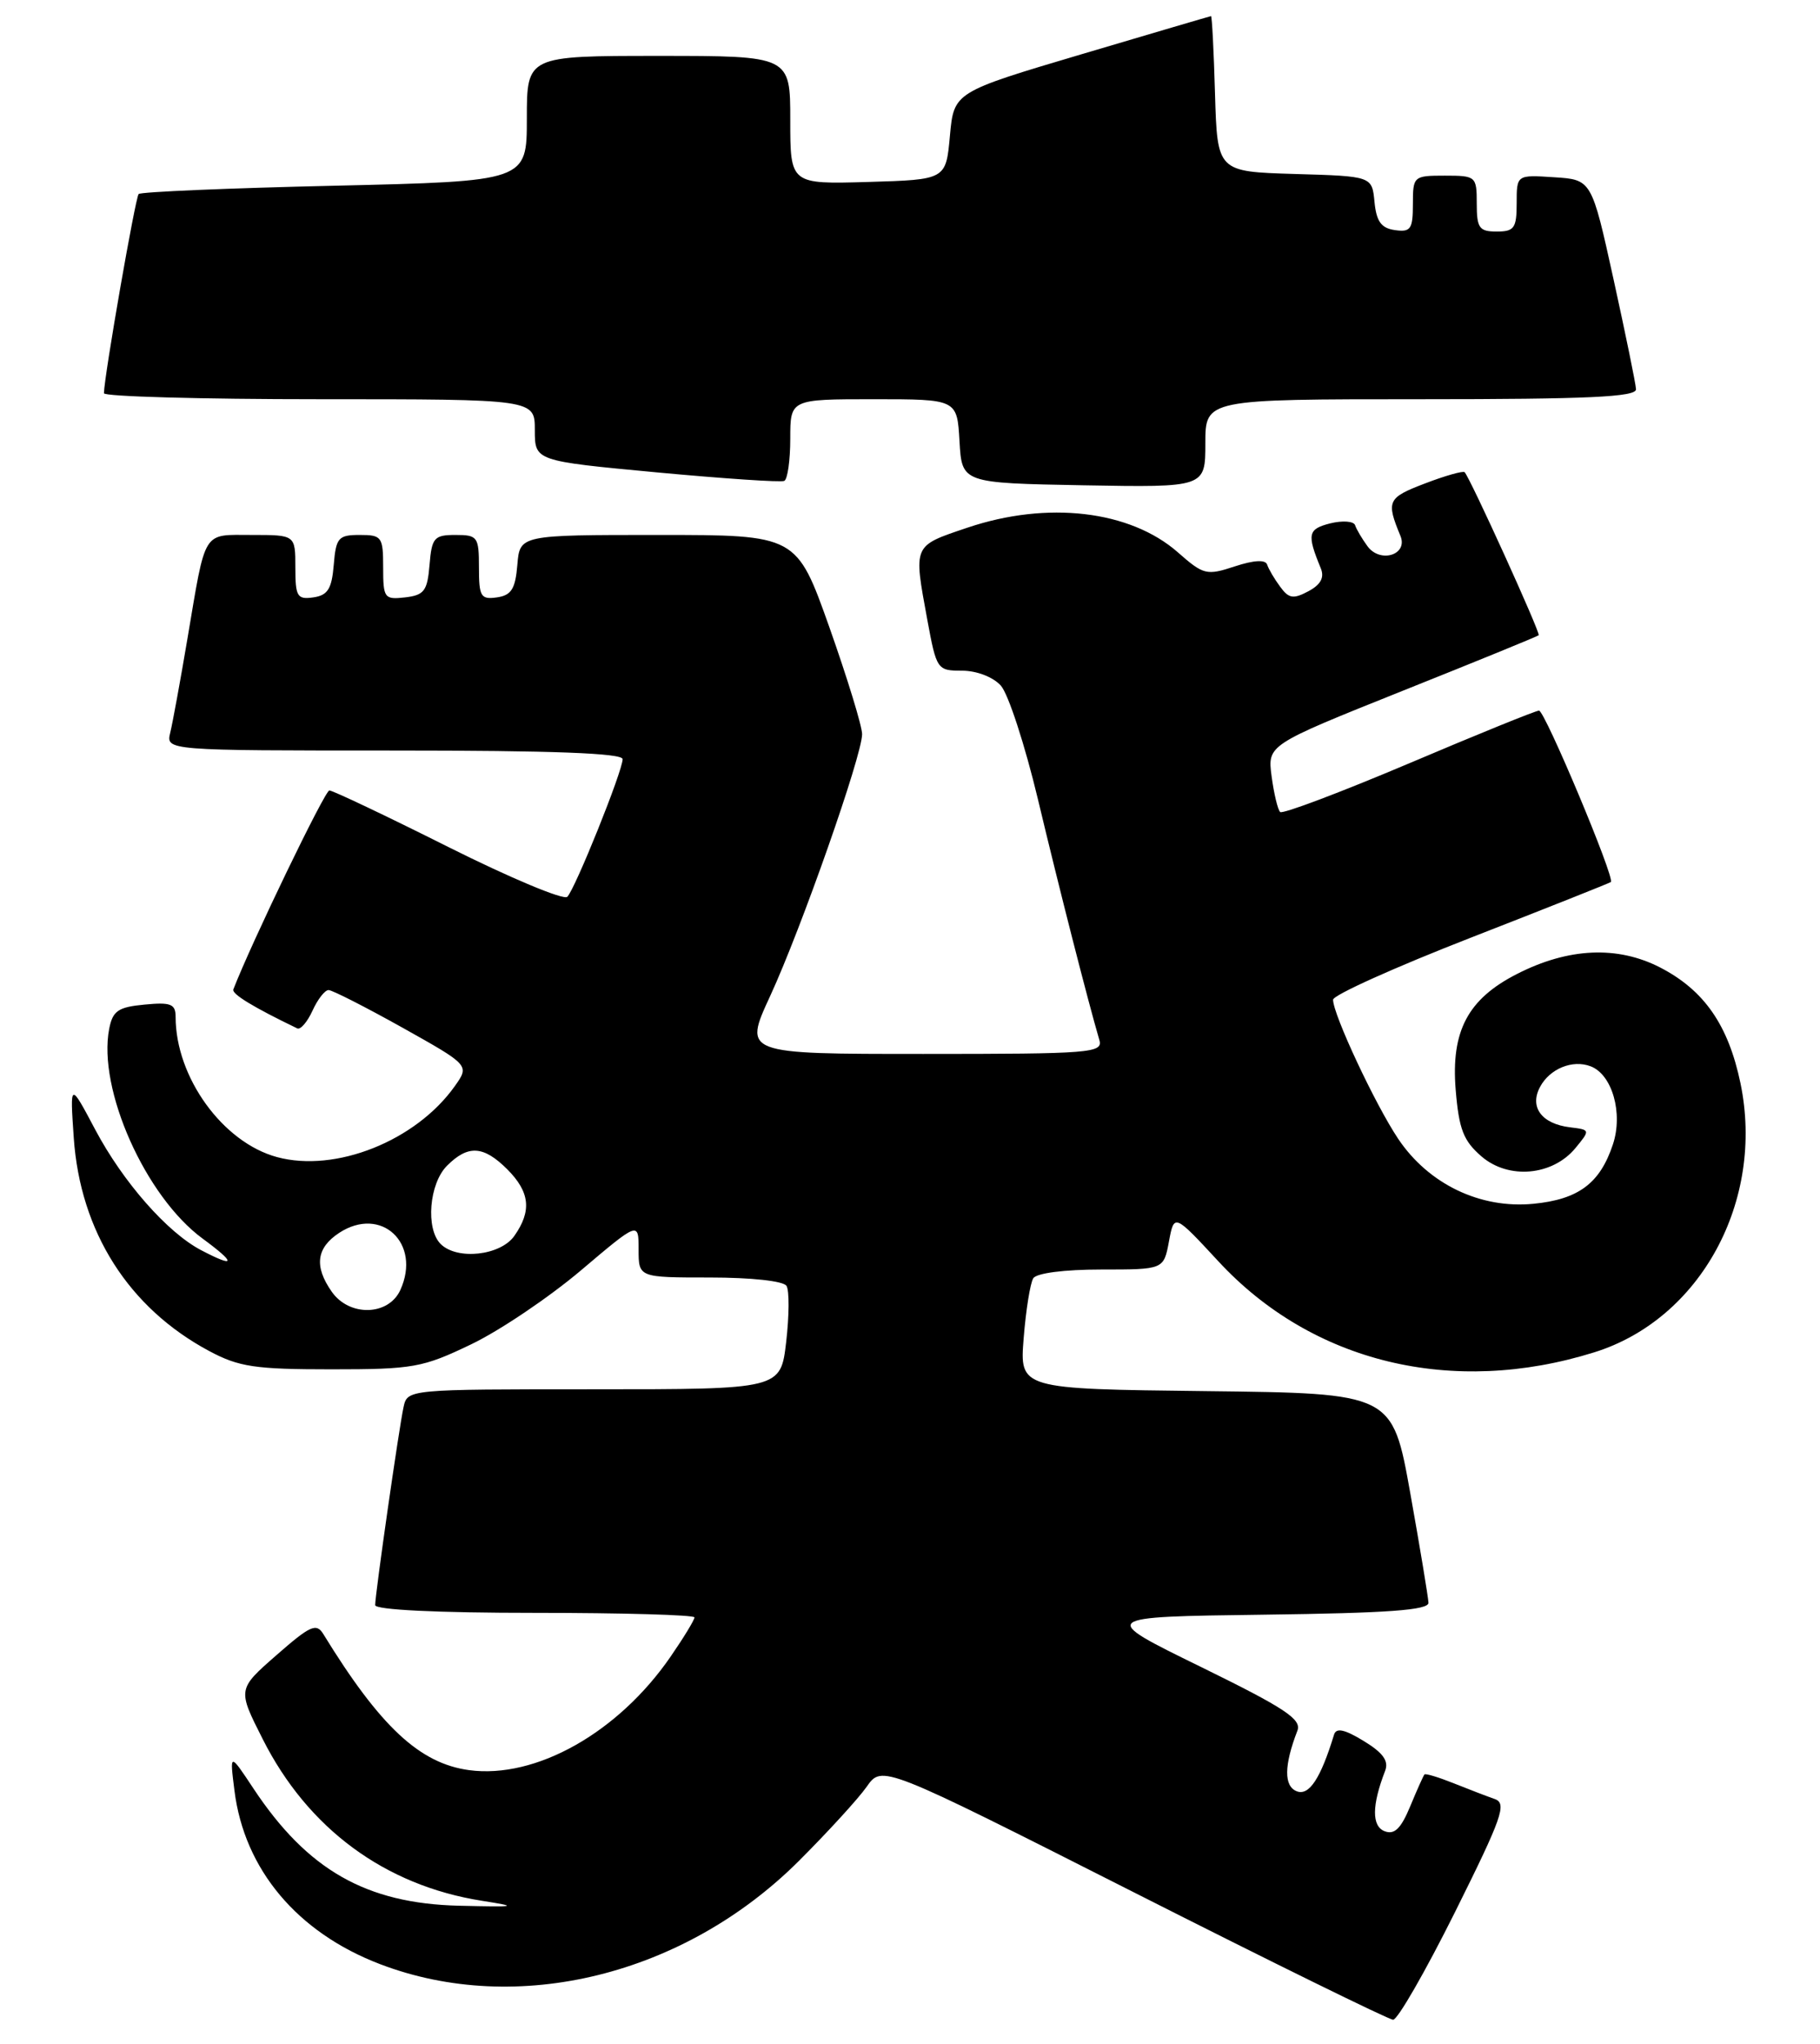 <?xml version="1.0" encoding="UTF-8" standalone="no"?>
<!DOCTYPE svg PUBLIC "-//W3C//DTD SVG 1.1//EN" "http://www.w3.org/Graphics/SVG/1.1/DTD/svg11.dtd" >
<svg xmlns="http://www.w3.org/2000/svg" xmlns:xlink="http://www.w3.org/1999/xlink" version="1.1" viewBox="0 0 228 256">
 <g >
 <path fill="currentColor"
d=" M 182.28 239.47 C 188.19 227.60 188.80 225.87 187.26 225.32 C 186.29 224.98 183.97 224.09 182.10 223.34 C 180.22 222.59 178.58 222.09 178.45 222.24 C 178.32 222.38 177.51 224.18 176.66 226.24 C 175.50 229.03 174.69 229.82 173.46 229.35 C 171.83 228.72 171.85 226.11 173.52 221.79 C 174.00 220.55 173.27 219.53 170.84 218.05 C 168.43 216.58 167.39 216.36 167.12 217.26 C 165.45 222.73 164.00 224.94 162.46 224.35 C 160.82 223.72 160.85 221.11 162.53 216.76 C 163.09 215.33 160.97 213.93 150.42 208.76 C 137.63 202.50 137.63 202.50 158.31 202.23 C 173.90 202.03 178.99 201.66 178.95 200.73 C 178.92 200.05 177.90 193.88 176.67 187.00 C 174.43 174.50 174.43 174.50 151.08 174.23 C 127.73 173.96 127.73 173.96 128.24 167.59 C 128.52 164.08 129.06 160.71 129.44 160.10 C 129.84 159.45 133.31 159.00 137.95 159.00 C 145.78 159.00 145.78 159.00 146.44 155.49 C 147.09 151.99 147.09 151.99 152.64 157.98 C 164.39 170.67 181.95 174.92 199.72 169.37 C 213.04 165.22 221.09 150.41 218.04 135.68 C 216.52 128.39 213.50 124.03 207.99 121.18 C 202.64 118.42 196.48 118.69 190.03 121.99 C 183.89 125.12 181.76 129.14 182.36 136.49 C 182.77 141.45 183.33 142.88 185.60 144.84 C 188.99 147.76 194.51 147.26 197.37 143.78 C 199.23 141.52 199.23 141.50 196.70 141.19 C 193.13 140.76 191.57 138.66 192.93 136.13 C 194.15 133.84 197.01 132.68 199.27 133.55 C 201.97 134.58 203.35 139.42 202.06 143.32 C 200.44 148.21 197.75 150.22 192.08 150.77 C 185.43 151.41 178.97 148.30 175.17 142.65 C 172.30 138.38 167.00 127.06 167.00 125.21 C 167.00 124.63 174.76 121.14 184.25 117.44 C 193.74 113.74 201.64 110.60 201.80 110.47 C 202.36 110.03 193.53 89.00 192.80 89.00 C 192.40 89.00 185.06 91.98 176.49 95.62 C 167.91 99.25 160.66 101.99 160.37 101.70 C 160.07 101.41 159.59 99.39 159.30 97.23 C 158.78 93.30 158.78 93.30 175.64 86.55 C 184.91 82.85 192.62 79.70 192.76 79.56 C 193.02 79.31 184.16 59.83 183.48 59.14 C 183.28 58.95 181.04 59.58 178.49 60.56 C 173.82 62.34 173.63 62.75 175.44 67.12 C 176.42 69.49 172.90 70.59 171.31 68.41 C 170.63 67.48 169.93 66.30 169.76 65.78 C 169.59 65.27 168.19 65.17 166.64 65.55 C 163.84 66.26 163.70 66.90 165.46 71.17 C 165.94 72.33 165.46 73.22 163.91 74.05 C 162.02 75.06 161.45 74.97 160.37 73.48 C 159.65 72.51 158.92 71.27 158.74 70.71 C 158.52 70.07 157.08 70.15 154.68 70.94 C 151.16 72.10 150.77 72.01 147.56 69.18 C 141.57 63.92 131.21 62.71 121.19 66.09 C 114.32 68.41 114.43 68.16 116.17 77.63 C 117.32 83.87 117.41 84.00 120.52 84.00 C 122.35 84.00 124.41 84.79 125.38 85.87 C 126.31 86.90 128.40 93.31 130.03 100.12 C 132.66 111.16 136.30 125.41 137.72 130.25 C 138.20 131.88 136.69 132.00 115.68 132.00 C 93.13 132.00 93.13 132.00 96.48 124.75 C 100.38 116.30 108.00 94.61 108.00 91.95 C 108.00 90.95 106.15 84.93 103.90 78.56 C 99.79 67.00 99.79 67.00 82.46 67.00 C 65.12 67.00 65.12 67.00 64.81 70.75 C 64.56 73.76 64.06 74.56 62.25 74.82 C 60.23 75.11 60.00 74.72 60.00 71.07 C 60.00 67.23 59.83 67.00 57.06 67.00 C 54.39 67.00 54.09 67.34 53.81 70.75 C 53.54 74.01 53.14 74.54 50.75 74.82 C 48.15 75.12 48.00 74.91 48.00 71.07 C 48.00 67.23 47.83 67.00 45.06 67.00 C 42.39 67.00 42.09 67.34 41.81 70.75 C 41.56 73.76 41.06 74.56 39.25 74.82 C 37.23 75.11 37.00 74.72 37.00 71.07 C 37.00 67.00 37.00 67.00 31.57 67.00 C 25.30 67.00 25.82 66.16 23.48 80.00 C 22.60 85.22 21.63 90.51 21.33 91.75 C 20.78 94.00 20.78 94.00 49.39 94.00 C 69.27 94.00 78.00 94.33 78.00 95.08 C 78.00 96.56 72.07 111.30 71.07 112.32 C 70.62 112.77 63.91 109.96 56.14 106.07 C 48.38 102.18 41.68 99.00 41.26 99.00 C 40.70 99.00 31.52 118.02 29.23 123.92 C 29.01 124.49 31.76 126.16 37.24 128.80 C 37.64 129.00 38.50 128.00 39.15 126.58 C 39.79 125.16 40.70 124.00 41.16 124.00 C 41.62 124.00 45.78 126.12 50.42 128.71 C 58.83 133.42 58.83 133.42 56.97 136.04 C 52.10 142.89 42.04 146.90 34.71 144.92 C 27.91 143.09 22.00 134.92 22.00 127.36 C 22.00 125.74 21.40 125.50 18.10 125.82 C 14.80 126.13 14.12 126.60 13.68 128.85 C 12.21 136.40 18.22 149.88 25.40 155.14 C 29.61 158.23 29.53 158.85 25.20 156.58 C 20.96 154.36 15.42 148.05 11.94 141.50 C 8.76 135.50 8.76 135.50 9.24 142.50 C 10.05 154.27 16.12 163.82 26.21 169.21 C 29.93 171.20 31.95 171.50 41.50 171.50 C 51.76 171.50 52.94 171.29 59.00 168.38 C 62.58 166.67 68.76 162.50 72.75 159.13 C 80.00 152.99 80.00 152.99 80.00 156.49 C 80.00 160.00 80.00 160.00 88.94 160.00 C 94.12 160.00 98.16 160.44 98.53 161.05 C 98.89 161.63 98.87 164.78 98.49 168.05 C 97.80 174.00 97.80 174.00 74.42 174.00 C 51.04 174.00 51.04 174.00 50.55 176.25 C 49.97 178.93 47.00 199.64 47.00 201.03 C 47.00 201.62 54.75 202.00 67.00 202.00 C 78.00 202.00 87.00 202.26 87.00 202.57 C 87.00 202.88 85.66 205.09 84.01 207.48 C 77.46 217.00 67.13 222.82 58.77 221.70 C 52.57 220.86 47.63 216.26 40.50 204.65 C 39.63 203.24 38.86 203.59 34.63 207.30 C 29.75 211.57 29.75 211.57 32.91 217.81 C 38.56 229.02 48.22 236.14 60.36 238.06 C 65.05 238.80 64.80 238.85 57.50 238.68 C 45.87 238.40 38.51 234.20 31.75 224.00 C 28.77 219.50 28.77 219.50 29.37 224.25 C 30.60 234.13 37.24 242.04 47.62 246.00 C 64.79 252.56 85.71 247.40 100.08 233.07 C 103.70 229.45 107.53 225.27 108.58 223.77 C 110.50 221.04 110.50 221.04 142.00 236.98 C 159.32 245.75 173.96 252.94 174.52 252.96 C 175.08 252.98 178.57 246.91 182.28 239.47 Z  M 99.00 54.94 C 99.00 50.00 99.00 50.00 109.45 50.00 C 119.90 50.00 119.90 50.00 120.20 55.25 C 120.50 60.50 120.50 60.50 135.75 60.78 C 151.00 61.05 151.00 61.05 151.00 55.53 C 151.00 50.00 151.00 50.00 178.00 50.00 C 198.96 50.00 204.99 49.72 204.95 48.75 C 204.92 48.06 203.65 41.88 202.14 35.00 C 199.39 22.50 199.39 22.50 194.69 22.20 C 190.00 21.89 190.00 21.89 190.00 25.45 C 190.00 28.57 189.70 29.00 187.50 29.00 C 185.31 29.00 185.00 28.57 185.00 25.50 C 185.00 22.08 184.90 22.00 181.00 22.00 C 177.08 22.00 177.00 22.07 177.00 25.57 C 177.00 28.70 176.72 29.10 174.75 28.82 C 173.03 28.58 172.43 27.74 172.19 25.29 C 171.88 22.07 171.88 22.07 162.19 21.79 C 152.50 21.50 152.50 21.50 152.21 11.75 C 152.06 6.39 151.83 2.01 151.71 2.02 C 151.60 2.03 144.30 4.18 135.50 6.79 C 119.50 11.54 119.50 11.54 119.00 17.02 C 118.50 22.50 118.50 22.50 108.75 22.79 C 99.00 23.07 99.00 23.07 99.00 15.04 C 99.00 7.00 99.00 7.00 82.50 7.00 C 66.00 7.00 66.00 7.00 66.00 14.85 C 66.00 22.70 66.00 22.70 41.93 23.26 C 28.68 23.56 17.63 24.03 17.37 24.30 C 16.96 24.71 13.07 47.00 13.02 49.25 C 13.01 49.66 25.15 50.00 40.00 50.00 C 67.00 50.00 67.00 50.00 67.00 53.86 C 67.00 57.73 67.00 57.73 82.25 59.16 C 90.64 59.94 97.84 60.43 98.25 60.23 C 98.66 60.04 99.00 57.66 99.00 54.94 Z  M 41.56 161.78 C 39.33 158.60 39.63 156.29 42.49 154.41 C 47.75 150.97 52.82 155.71 50.15 161.57 C 48.67 164.81 43.76 164.93 41.56 161.78 Z  M 55.20 155.80 C 53.30 153.90 53.76 148.24 56.00 146.00 C 58.64 143.36 60.57 143.48 63.55 146.45 C 66.38 149.29 66.64 151.65 64.44 154.78 C 62.71 157.26 57.26 157.86 55.20 155.80 Z "/>
</g>
</svg>